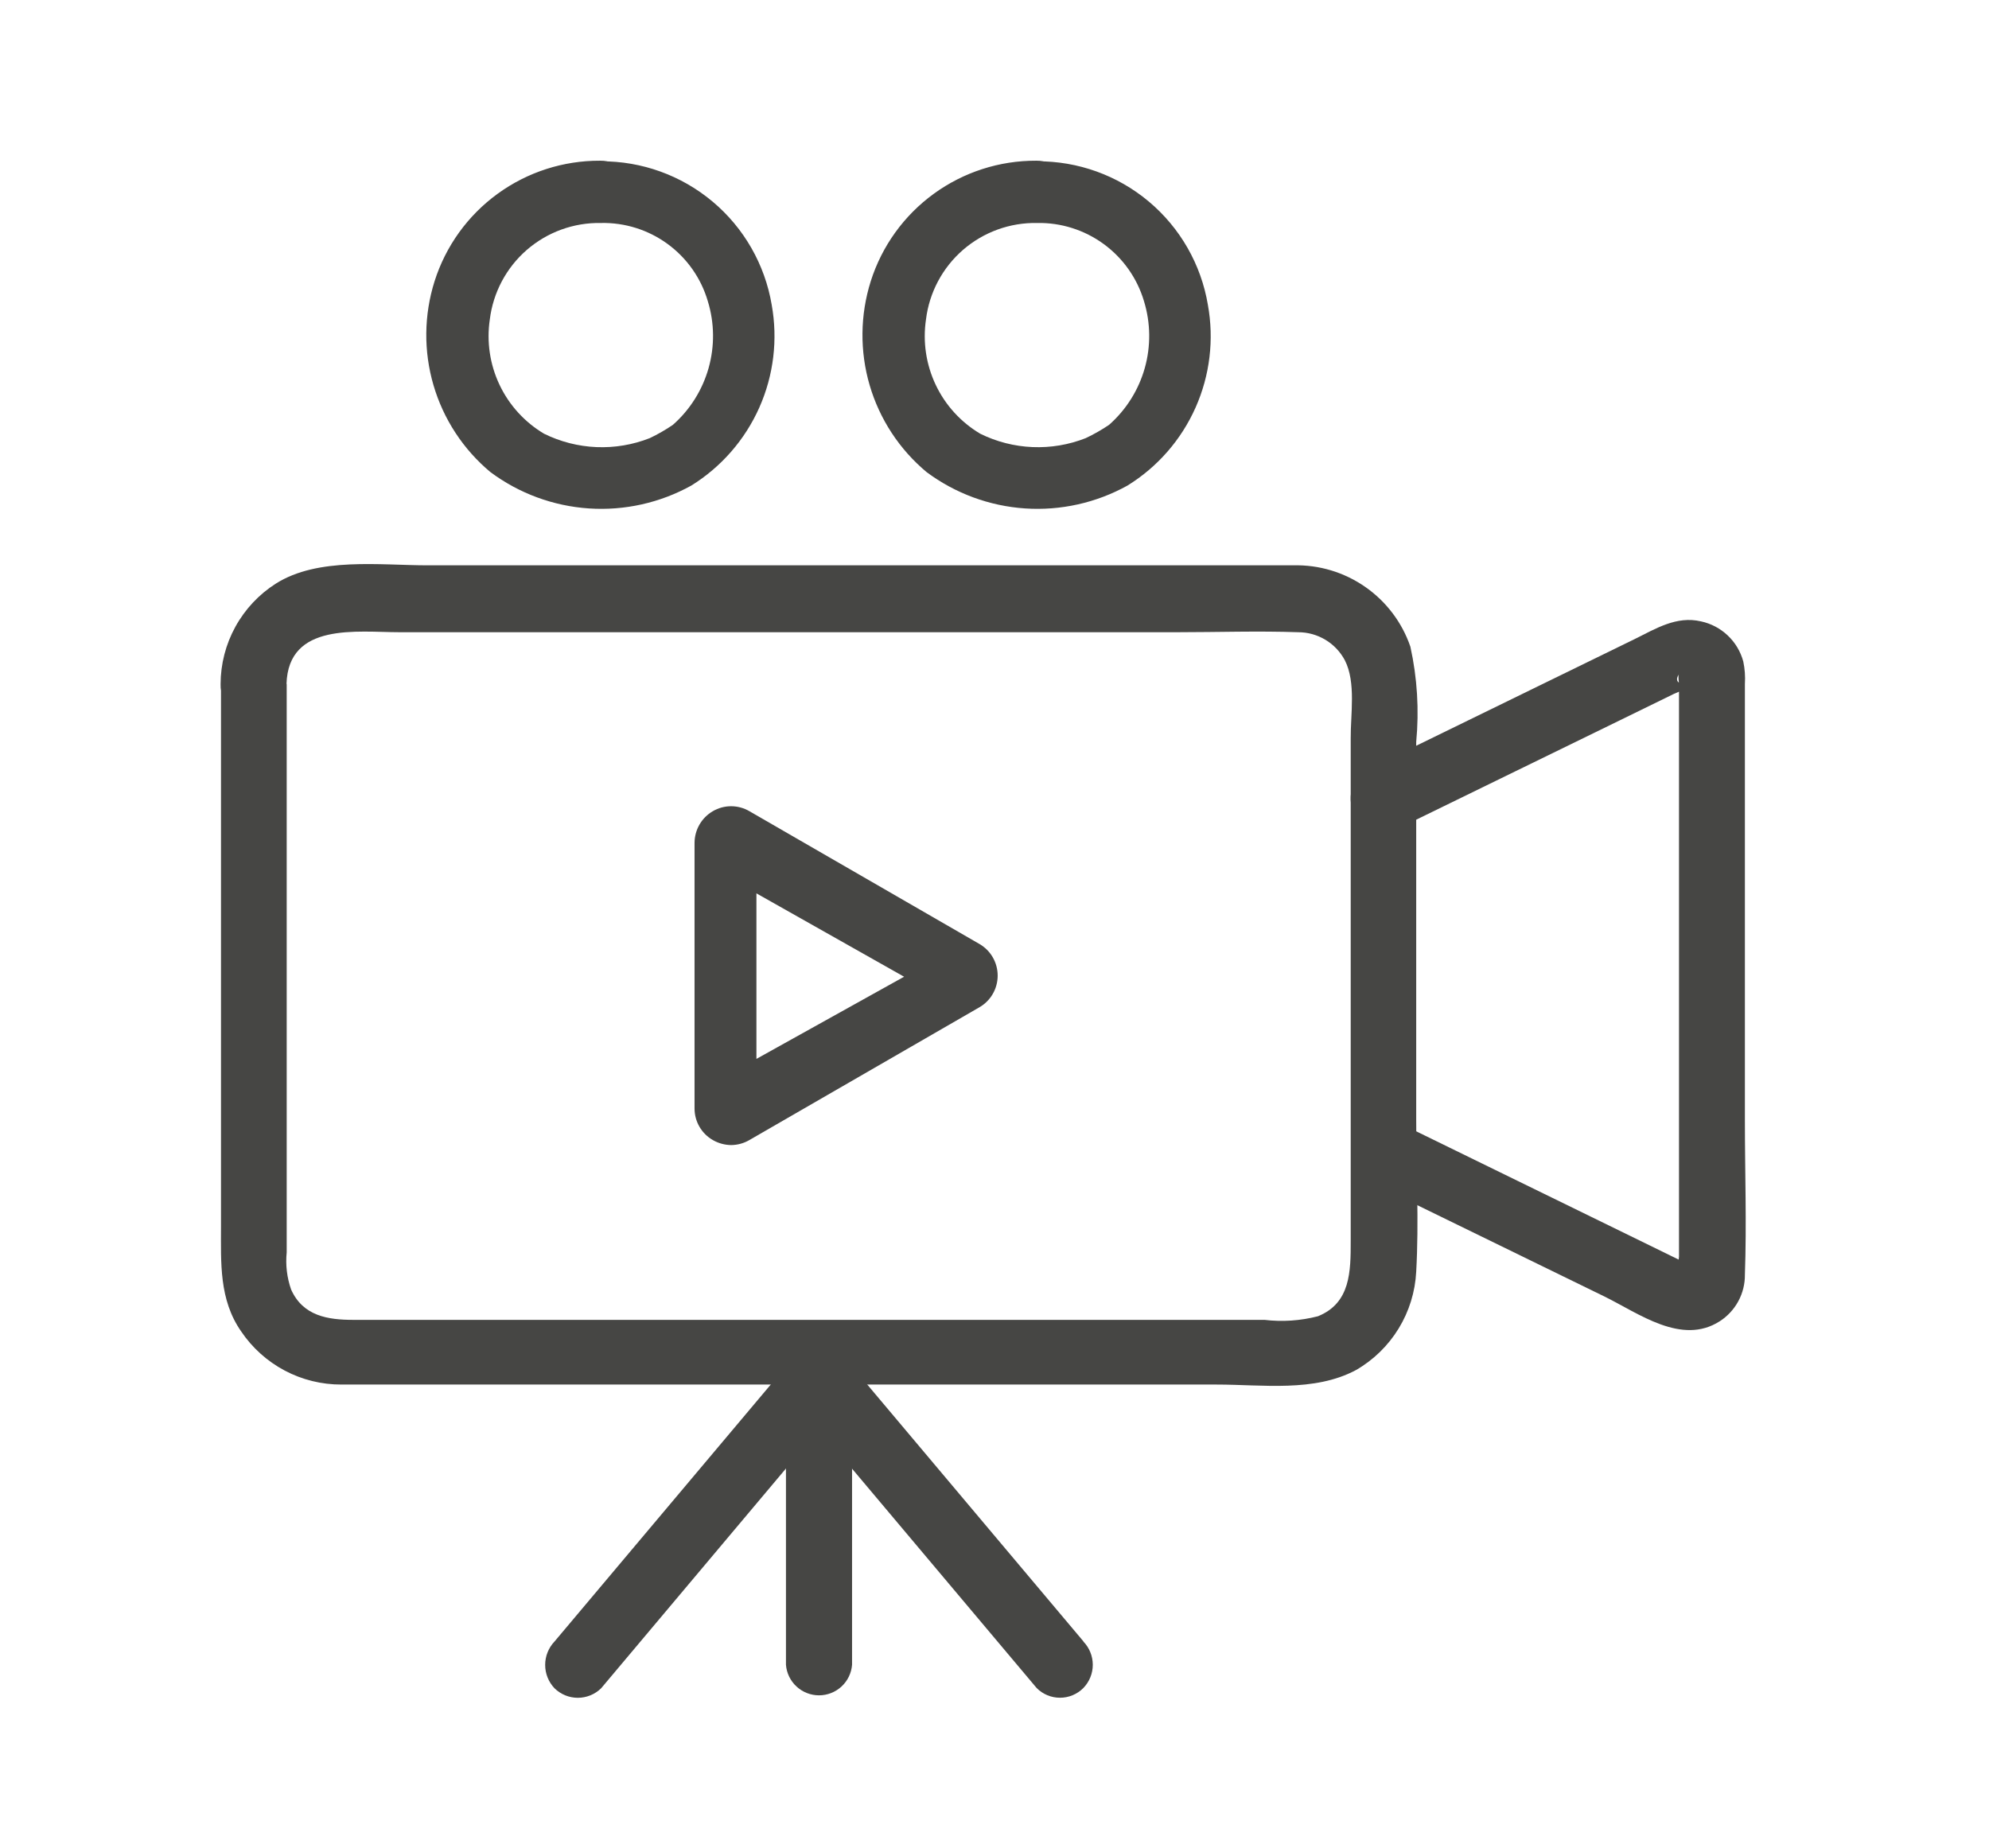<svg width="99" height="92" viewBox="0 0 99 92" fill="none" xmlns="http://www.w3.org/2000/svg">
<g clip-path="url(#clip0_542_150)">
<path d="M69.7 41.189L80.6 35.869L83.32 34.539C83.51 34.449 83.97 34.289 84.02 34.179C84.07 34.069 83.18 34.119 83.57 33.559C83.51 33.639 83.57 33.959 83.57 34.049V62.559C83.52 62.861 83.52 63.168 83.57 63.469C83.67 63.719 83.66 63.259 83.76 63.069C83.86 62.879 84.26 63.069 83.63 62.739L82.12 61.999L69.721 55.939C69.341 55.733 68.897 55.68 68.479 55.789C68.061 55.899 67.7 56.163 67.471 56.529C67.26 56.908 67.203 57.353 67.313 57.773C67.423 58.192 67.691 58.553 68.06 58.779L79.861 64.539C81.57 65.379 83.701 66.989 85.6 65.769C85.988 65.519 86.305 65.176 86.524 64.77C86.743 64.365 86.855 63.91 86.85 63.45C86.941 60.9 86.85 58.339 86.85 55.789V34.049C86.874 33.674 86.847 33.298 86.77 32.929C86.636 32.434 86.369 31.985 85.996 31.633C85.624 31.28 85.162 31.037 84.66 30.93C83.45 30.649 82.42 31.289 81.37 31.809L68.04 38.319C67.665 38.54 67.392 38.901 67.281 39.323C67.171 39.744 67.232 40.192 67.45 40.569C67.678 40.937 68.04 41.203 68.459 41.311C68.878 41.419 69.323 41.361 69.7 41.149V41.189Z" fill="#464644"/>
<path d="M29.87 8C28.036 7.991 26.248 8.568 24.765 9.648C23.283 10.727 22.184 12.252 21.63 14C21.099 15.681 21.081 17.482 21.576 19.173C22.071 20.865 23.057 22.371 24.41 23.5C25.836 24.562 27.538 25.19 29.311 25.309C31.085 25.428 32.855 25.032 34.41 24.17C35.902 23.244 37.081 21.89 37.795 20.285C38.508 18.68 38.722 16.898 38.41 15.17C38.071 13.165 37.029 11.346 35.472 10.038C33.915 8.73 31.944 8.018 29.91 8.03C27.91 8.03 27.91 11.03 29.91 11.1C31.101 11.074 32.268 11.441 33.229 12.144C34.191 12.847 34.894 13.847 35.23 14.99C35.564 16.075 35.577 17.234 35.268 18.327C34.959 19.419 34.342 20.4 33.49 21.15C33.124 21.399 32.74 21.62 32.34 21.81C31.496 22.142 30.593 22.294 29.687 22.256C28.781 22.218 27.893 21.991 27.08 21.59C26.116 21.017 25.345 20.17 24.864 19.157C24.383 18.143 24.215 17.009 24.38 15.9C24.546 14.558 25.202 13.325 26.223 12.438C27.245 11.552 28.558 11.075 29.91 11.1C31.85 11.04 31.85 7.97 29.87 8Z" fill="#464644"/>
<path d="M51.58 8C49.746 7.991 47.958 8.568 46.475 9.648C44.993 10.727 43.894 12.252 43.34 14C42.81 15.681 42.791 17.482 43.285 19.173C43.781 20.865 44.767 22.371 46.12 23.5C47.546 24.562 49.248 25.19 51.021 25.309C52.795 25.428 54.565 25.032 56.12 24.17C57.614 23.246 58.795 21.893 59.508 20.287C60.222 18.682 60.435 16.898 60.12 15.17C59.783 13.164 58.742 11.344 57.184 10.035C55.627 8.727 53.654 8.016 51.62 8.03C49.62 8.03 49.62 11.03 51.62 11.1C52.81 11.077 53.975 11.445 54.936 12.148C55.897 12.85 56.601 13.849 56.94 14.99C57.273 16.075 57.287 17.234 56.978 18.327C56.669 19.419 56.052 20.4 55.2 21.15C54.831 21.399 54.443 21.62 54.04 21.81C53.198 22.142 52.296 22.293 51.392 22.255C50.488 22.217 49.601 21.991 48.79 21.59C47.826 21.017 47.054 20.17 46.574 19.157C46.093 18.143 45.925 17.009 46.09 15.9C46.255 14.558 46.912 13.325 47.933 12.438C48.955 11.552 50.268 11.075 51.62 11.1C53.55 11.04 53.56 7.97 51.58 8Z" fill="#464644"/>
<path d="M11 34.041V61.041C11 62.861 10.9 64.691 12 66.271C12.551 67.09 13.296 67.76 14.168 68.223C15.04 68.685 16.013 68.925 17 68.921C20 68.921 22.92 68.921 25.88 68.921H60.56C62.83 68.921 65.41 69.311 67.49 68.201C68.36 67.701 69.091 66.989 69.615 66.133C70.139 65.277 70.44 64.303 70.49 63.301C70.63 60.801 70.49 58.251 70.49 55.741C70.49 51.267 70.49 46.794 70.49 42.321V36.931C70.64 35.346 70.543 33.746 70.2 32.191C69.786 30.983 68.997 29.94 67.948 29.212C66.9 28.483 65.646 28.108 64.37 28.141H21.3C18.92 28.141 15.83 27.721 13.73 29.051C12.889 29.586 12.196 30.326 11.716 31.199C11.235 32.073 10.982 33.054 10.98 34.051C10.92 36.171 14.2 36.171 14.26 34.051C14.35 30.961 17.78 31.471 19.89 31.471H58.61C60.61 31.471 62.61 31.401 64.61 31.471C65.089 31.47 65.559 31.6 65.97 31.847C66.381 32.093 66.716 32.448 66.94 32.871C67.5 33.971 67.22 35.561 67.23 36.761V47.761C67.23 52.428 67.23 57.094 67.23 61.761C67.23 63.281 67.23 64.861 65.6 65.521C64.733 65.745 63.83 65.807 62.94 65.701H17.59C16.32 65.701 15.08 65.511 14.49 64.191C14.282 63.598 14.207 62.966 14.27 62.341V34.071C14.22 33.675 14.028 33.31 13.73 33.045C13.432 32.78 13.048 32.631 12.648 32.627C12.249 32.624 11.862 32.765 11.559 33.025C11.256 33.285 11.057 33.646 11 34.041Z" fill="#464644"/>
<path d="M53.93 81.71L41.93 67.451C41.62 67.142 41.201 66.969 40.764 66.969C40.328 66.969 39.909 67.142 39.6 67.451C39.301 67.763 39.135 68.178 39.135 68.61C39.135 69.042 39.301 69.458 39.6 69.77L51.6 84.03C51.752 84.183 51.933 84.304 52.132 84.386C52.331 84.469 52.544 84.511 52.76 84.511C52.975 84.511 53.188 84.469 53.388 84.386C53.587 84.304 53.767 84.183 53.92 84.03C54.222 83.72 54.392 83.304 54.392 82.871C54.392 82.437 54.222 82.021 53.92 81.71H53.93Z" fill="#464644"/>
<path d="M39.6 67.451L27.601 81.711C27.302 82.025 27.135 82.442 27.135 82.876C27.135 83.31 27.302 83.727 27.601 84.041C27.911 84.344 28.327 84.514 28.76 84.514C29.194 84.514 29.61 84.344 29.92 84.041L41.92 69.771C42.073 69.618 42.193 69.436 42.276 69.237C42.358 69.037 42.4 68.823 42.399 68.607C42.399 68.391 42.356 68.178 42.273 67.978C42.19 67.779 42.068 67.598 41.915 67.446C41.762 67.293 41.581 67.173 41.381 67.091C41.182 67.009 40.968 66.966 40.752 66.967C40.536 66.967 40.322 67.01 40.123 67.093C39.924 67.176 39.743 67.298 39.59 67.451H39.6Z" fill="#464644"/>
<path d="M42.41 82.87V68.609C42.378 68.195 42.191 67.808 41.886 67.526C41.581 67.244 41.181 67.088 40.765 67.088C40.35 67.088 39.95 67.244 39.645 67.526C39.34 67.808 39.152 68.195 39.12 68.609V82.87C39.152 83.284 39.34 83.67 39.645 83.952C39.95 84.234 40.35 84.391 40.765 84.391C41.181 84.391 41.581 84.234 41.886 83.952C42.191 83.67 42.378 83.284 42.41 82.87Z" fill="#464644"/>
<path d="M36.39 57C36.071 56.996 35.757 56.91 35.48 56.75C35.204 56.592 34.974 56.363 34.814 56.087C34.654 55.812 34.57 55.499 34.57 55.18V41.96C34.571 41.64 34.655 41.326 34.815 41.048C34.974 40.771 35.204 40.541 35.48 40.38C35.756 40.218 36.07 40.133 36.39 40.133C36.71 40.133 37.024 40.218 37.3 40.38L48.75 46.99C49.026 47.15 49.256 47.379 49.415 47.656C49.574 47.932 49.658 48.246 49.658 48.565C49.658 48.884 49.574 49.198 49.415 49.474C49.256 49.751 49.026 49.98 48.75 50.14L37.3 56.75C37.024 56.911 36.71 56.998 36.39 57ZM37.65 44.47V52.71L45 48.62L37.65 44.47Z" fill="#464644"/>
</g>
<defs>
<clipPath id="clip0_542_150">
<rect width="75.9" height="76.52" fill="white" transform="translate(11 8)"/>
</clipPath>
</defs>
</svg>
